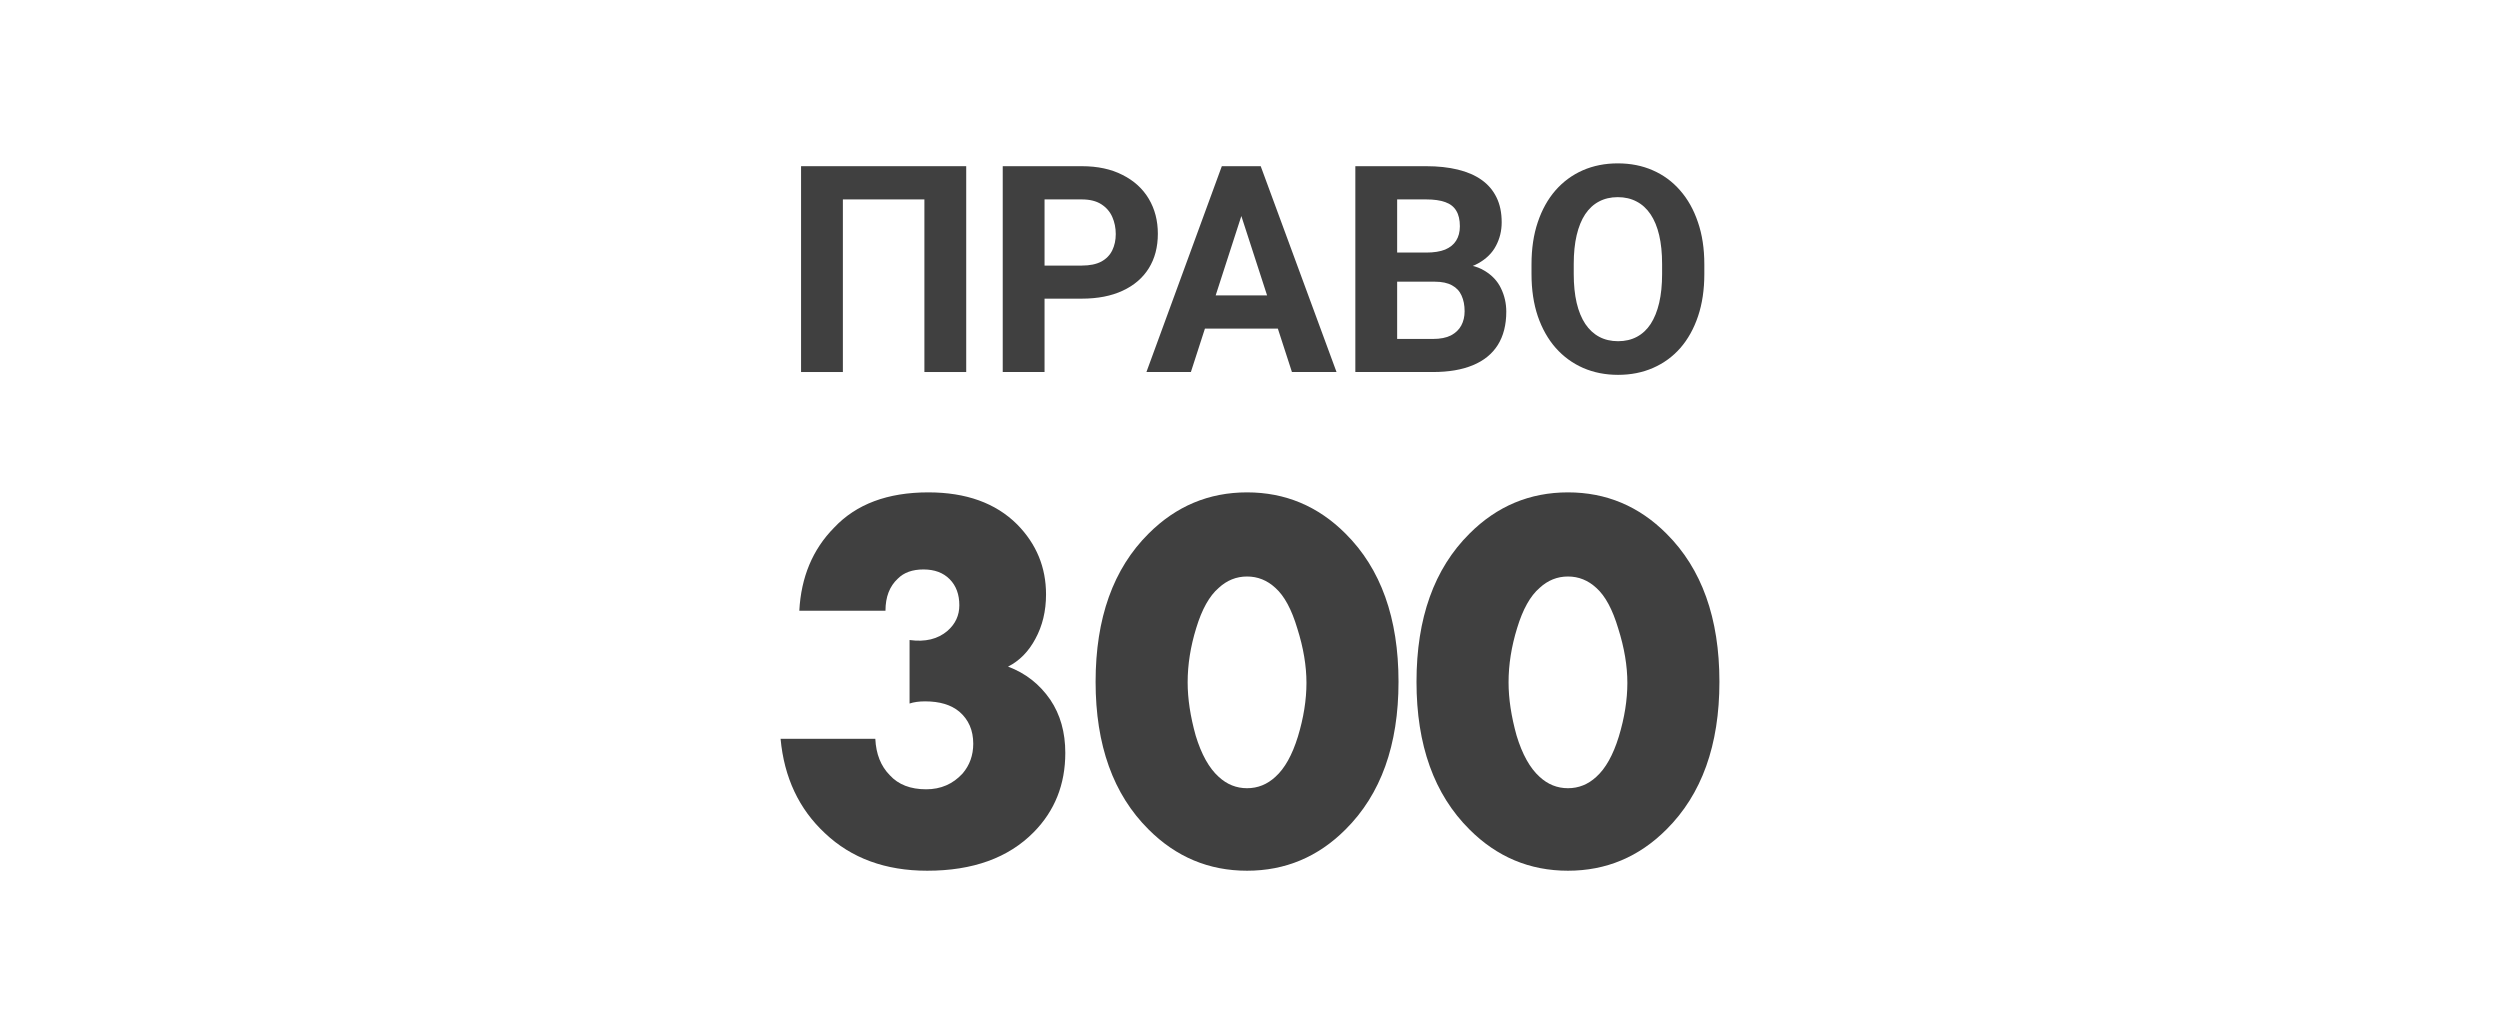 <svg width="440" height="182" viewBox="0 0 440 182" fill="none" xmlns="http://www.w3.org/2000/svg">
<g opacity="0.75">
<path d="M170.054 29.25V65.476H162.695V35.097H148.346V65.476H140.987V29.25H170.054Z" fill="black"/>
<path d="M190.389 52.563H181.289V46.741H190.389C191.796 46.741 192.94 46.509 193.823 46.044C194.706 45.563 195.352 44.9 195.761 44.054C196.17 43.208 196.374 42.254 196.374 41.193C196.374 40.115 196.17 39.111 195.761 38.182C195.352 37.254 194.706 36.507 193.823 35.943C192.94 35.379 191.796 35.097 190.389 35.097H183.84V65.476H176.481V29.25H190.389C193.186 29.25 195.581 29.765 197.576 30.793C199.588 31.805 201.125 33.206 202.188 34.998C203.251 36.789 203.782 38.838 203.782 41.143C203.782 43.482 203.251 45.505 202.188 47.214C201.125 48.922 199.588 50.241 197.576 51.17C195.581 52.099 193.186 52.563 190.389 52.563Z" fill="black"/>
<path d="M219.309 35.446L209.596 65.476H201.771L215.041 29.25H220.021L219.309 35.446ZM227.38 65.476L217.641 35.446L216.856 29.25H221.885L235.229 65.476H227.38ZM226.938 51.991V57.837H208.075V51.991H226.938Z" fill="black"/>
<path d="M252.522 49.577H243.348L243.299 44.452H251.001C252.359 44.452 253.471 44.278 254.337 43.93C255.204 43.565 255.85 43.042 256.275 42.362C256.717 41.666 256.938 40.82 256.938 39.825C256.938 38.697 256.725 37.784 256.3 37.088C255.891 36.391 255.245 35.885 254.362 35.57C253.495 35.255 252.375 35.097 251.001 35.097H245.899V65.476H238.54V29.25H251.001C253.078 29.25 254.934 29.45 256.57 29.848C258.221 30.246 259.619 30.851 260.764 31.664C261.909 32.477 262.784 33.505 263.389 34.749C263.994 35.976 264.296 37.436 264.296 39.128C264.296 40.621 263.961 41.997 263.291 43.258C262.637 44.519 261.598 45.547 260.175 46.343C258.769 47.139 256.929 47.579 254.656 47.662L252.522 49.577ZM252.203 65.476H241.337L244.207 59.654H252.203C253.495 59.654 254.55 59.446 255.368 59.032C256.185 58.6 256.79 58.02 257.183 57.29C257.575 56.56 257.772 55.723 257.772 54.777C257.772 53.716 257.592 52.795 257.232 52.016C256.889 51.236 256.333 50.639 255.564 50.224C254.795 49.793 253.781 49.577 252.522 49.577H245.433L245.482 44.452H254.313L256.005 46.467C258.18 46.434 259.93 46.824 261.255 47.637C262.596 48.433 263.569 49.47 264.174 50.747C264.795 52.024 265.106 53.392 265.106 54.852C265.106 57.174 264.607 59.131 263.61 60.724C262.612 62.299 261.148 63.485 259.219 64.281C257.306 65.078 254.967 65.476 252.203 65.476Z" fill="black"/>
<path d="M299.962 46.517V48.234C299.962 50.987 299.594 53.459 298.858 55.648C298.123 57.837 297.084 59.703 295.743 61.246C294.402 62.772 292.8 63.941 290.935 64.754C289.088 65.567 287.035 65.973 284.779 65.973C282.538 65.973 280.486 65.567 278.622 64.754C276.774 63.941 275.171 62.772 273.814 61.246C272.457 59.703 271.402 57.837 270.65 55.648C269.914 53.459 269.546 50.987 269.546 48.234V46.517C269.546 43.747 269.914 41.276 270.65 39.103C271.385 36.913 272.424 35.047 273.765 33.505C275.122 31.962 276.725 30.785 278.573 29.972C280.437 29.159 282.489 28.753 284.729 28.753C286.986 28.753 289.038 29.159 290.886 29.972C292.751 30.785 294.353 31.962 295.694 33.505C297.051 35.047 298.098 36.913 298.834 39.103C299.586 41.276 299.962 43.747 299.962 46.517ZM292.53 48.234V46.467C292.53 44.543 292.358 42.852 292.015 41.392C291.671 39.932 291.164 38.705 290.494 37.71C289.823 36.715 289.006 35.968 288.041 35.471C287.076 34.956 285.972 34.699 284.729 34.699C283.487 34.699 282.383 34.956 281.418 35.471C280.469 35.968 279.66 36.715 278.99 37.71C278.335 38.705 277.837 39.932 277.493 41.392C277.15 42.852 276.978 44.543 276.978 46.467V48.234C276.978 50.141 277.15 51.833 277.493 53.309C277.837 54.769 278.344 56.005 279.014 57.017C279.685 58.012 280.502 58.766 281.467 59.281C282.432 59.795 283.536 60.052 284.779 60.052C286.021 60.052 287.125 59.795 288.09 59.281C289.055 58.766 289.864 58.012 290.518 57.017C291.173 56.005 291.671 54.769 292.015 53.309C292.358 51.833 292.53 50.141 292.53 48.234Z" fill="black"/>
<path d="M137.382 130.031H154.055C154.18 132.706 155.028 134.84 156.598 136.432C158.105 138.088 160.24 138.916 163.003 138.916C165.577 138.916 167.713 137.993 169.408 136.146C170.664 134.681 171.292 132.929 171.292 130.891C171.292 128.535 170.476 126.656 168.843 125.254C167.399 124.044 165.389 123.439 162.814 123.439C161.747 123.439 160.836 123.567 160.083 123.821V112.643C162.846 113.025 165.075 112.484 166.771 111.019C168.152 109.809 168.843 108.312 168.843 106.529C168.843 104.618 168.278 103.089 167.147 101.943C166.017 100.796 164.479 100.223 162.532 100.223C160.585 100.223 159.078 100.765 158.011 101.847C156.566 103.185 155.844 105.064 155.844 107.484H140.679C140.993 101.561 143.034 96.688 146.802 92.867C150.695 88.727 156.221 86.657 163.38 86.657C170.036 86.657 175.248 88.536 179.016 92.293C182.407 95.733 184.102 99.841 184.102 104.618C184.102 107.548 183.474 110.159 182.218 112.452C181.025 114.681 179.424 116.306 177.414 117.325C180.491 118.471 182.972 120.414 184.856 123.153C186.614 125.764 187.493 128.885 187.493 132.515C187.493 138.057 185.641 142.706 181.936 146.464C177.477 150.986 171.229 153.247 163.191 153.247C155.844 153.247 149.847 151.05 145.2 146.655C140.616 142.388 138.01 136.846 137.382 130.031Z" fill="black"/>
<path d="M224.474 103.472C223.03 102.134 221.366 101.465 219.482 101.465C217.598 101.465 215.934 102.134 214.49 103.472C212.857 104.873 211.538 107.229 210.534 110.541C209.529 113.79 209.026 116.974 209.026 120.095C209.026 122.961 209.497 126.082 210.439 129.458C211.444 132.77 212.794 135.19 214.49 136.719C215.934 138.057 217.598 138.725 219.482 138.725C221.366 138.725 223.03 138.057 224.474 136.719C226.107 135.254 227.426 132.897 228.43 129.649C229.435 126.337 229.937 123.184 229.937 120.191C229.937 117.197 229.404 114.013 228.336 110.637C227.331 107.261 226.044 104.873 224.474 103.472ZM246.139 120C246.139 131.146 243.03 139.808 236.813 145.986C231.978 150.827 226.201 153.247 219.482 153.247C212.763 153.247 206.986 150.827 202.15 145.986C195.934 139.808 192.825 131.146 192.825 120C192.825 108.79 195.934 100.096 202.15 93.918C206.986 89.077 212.763 86.657 219.482 86.657C226.201 86.657 231.978 89.077 236.813 93.918C243.03 100.096 246.139 108.79 246.139 120Z" fill="black"/>
<path d="M280.953 103.472C279.509 102.134 277.845 101.465 275.961 101.465C274.077 101.465 272.413 102.134 270.969 103.472C269.336 104.873 268.017 107.229 267.013 110.541C266.008 113.79 265.506 116.974 265.506 120.095C265.506 122.961 265.977 126.082 266.918 129.458C267.923 132.77 269.273 135.19 270.969 136.719C272.413 138.057 274.077 138.725 275.961 138.725C277.845 138.725 279.509 138.057 280.953 136.719C282.586 135.254 283.905 132.897 284.909 129.649C285.914 126.337 286.416 123.184 286.416 120.191C286.416 117.197 285.883 114.013 284.815 110.637C283.81 107.261 282.523 104.873 280.953 103.472ZM302.618 120C302.618 131.146 299.509 139.808 293.293 145.986C288.457 150.827 282.68 153.247 275.961 153.247C269.242 153.247 263.465 150.827 258.629 145.986C252.413 139.808 249.304 131.146 249.304 120C249.304 108.79 252.413 100.096 258.629 93.918C263.465 89.077 269.242 86.657 275.961 86.657C282.68 86.657 288.457 89.077 293.293 93.918C299.509 100.096 302.618 108.79 302.618 120Z" fill="black"/>
</g>
</svg>
